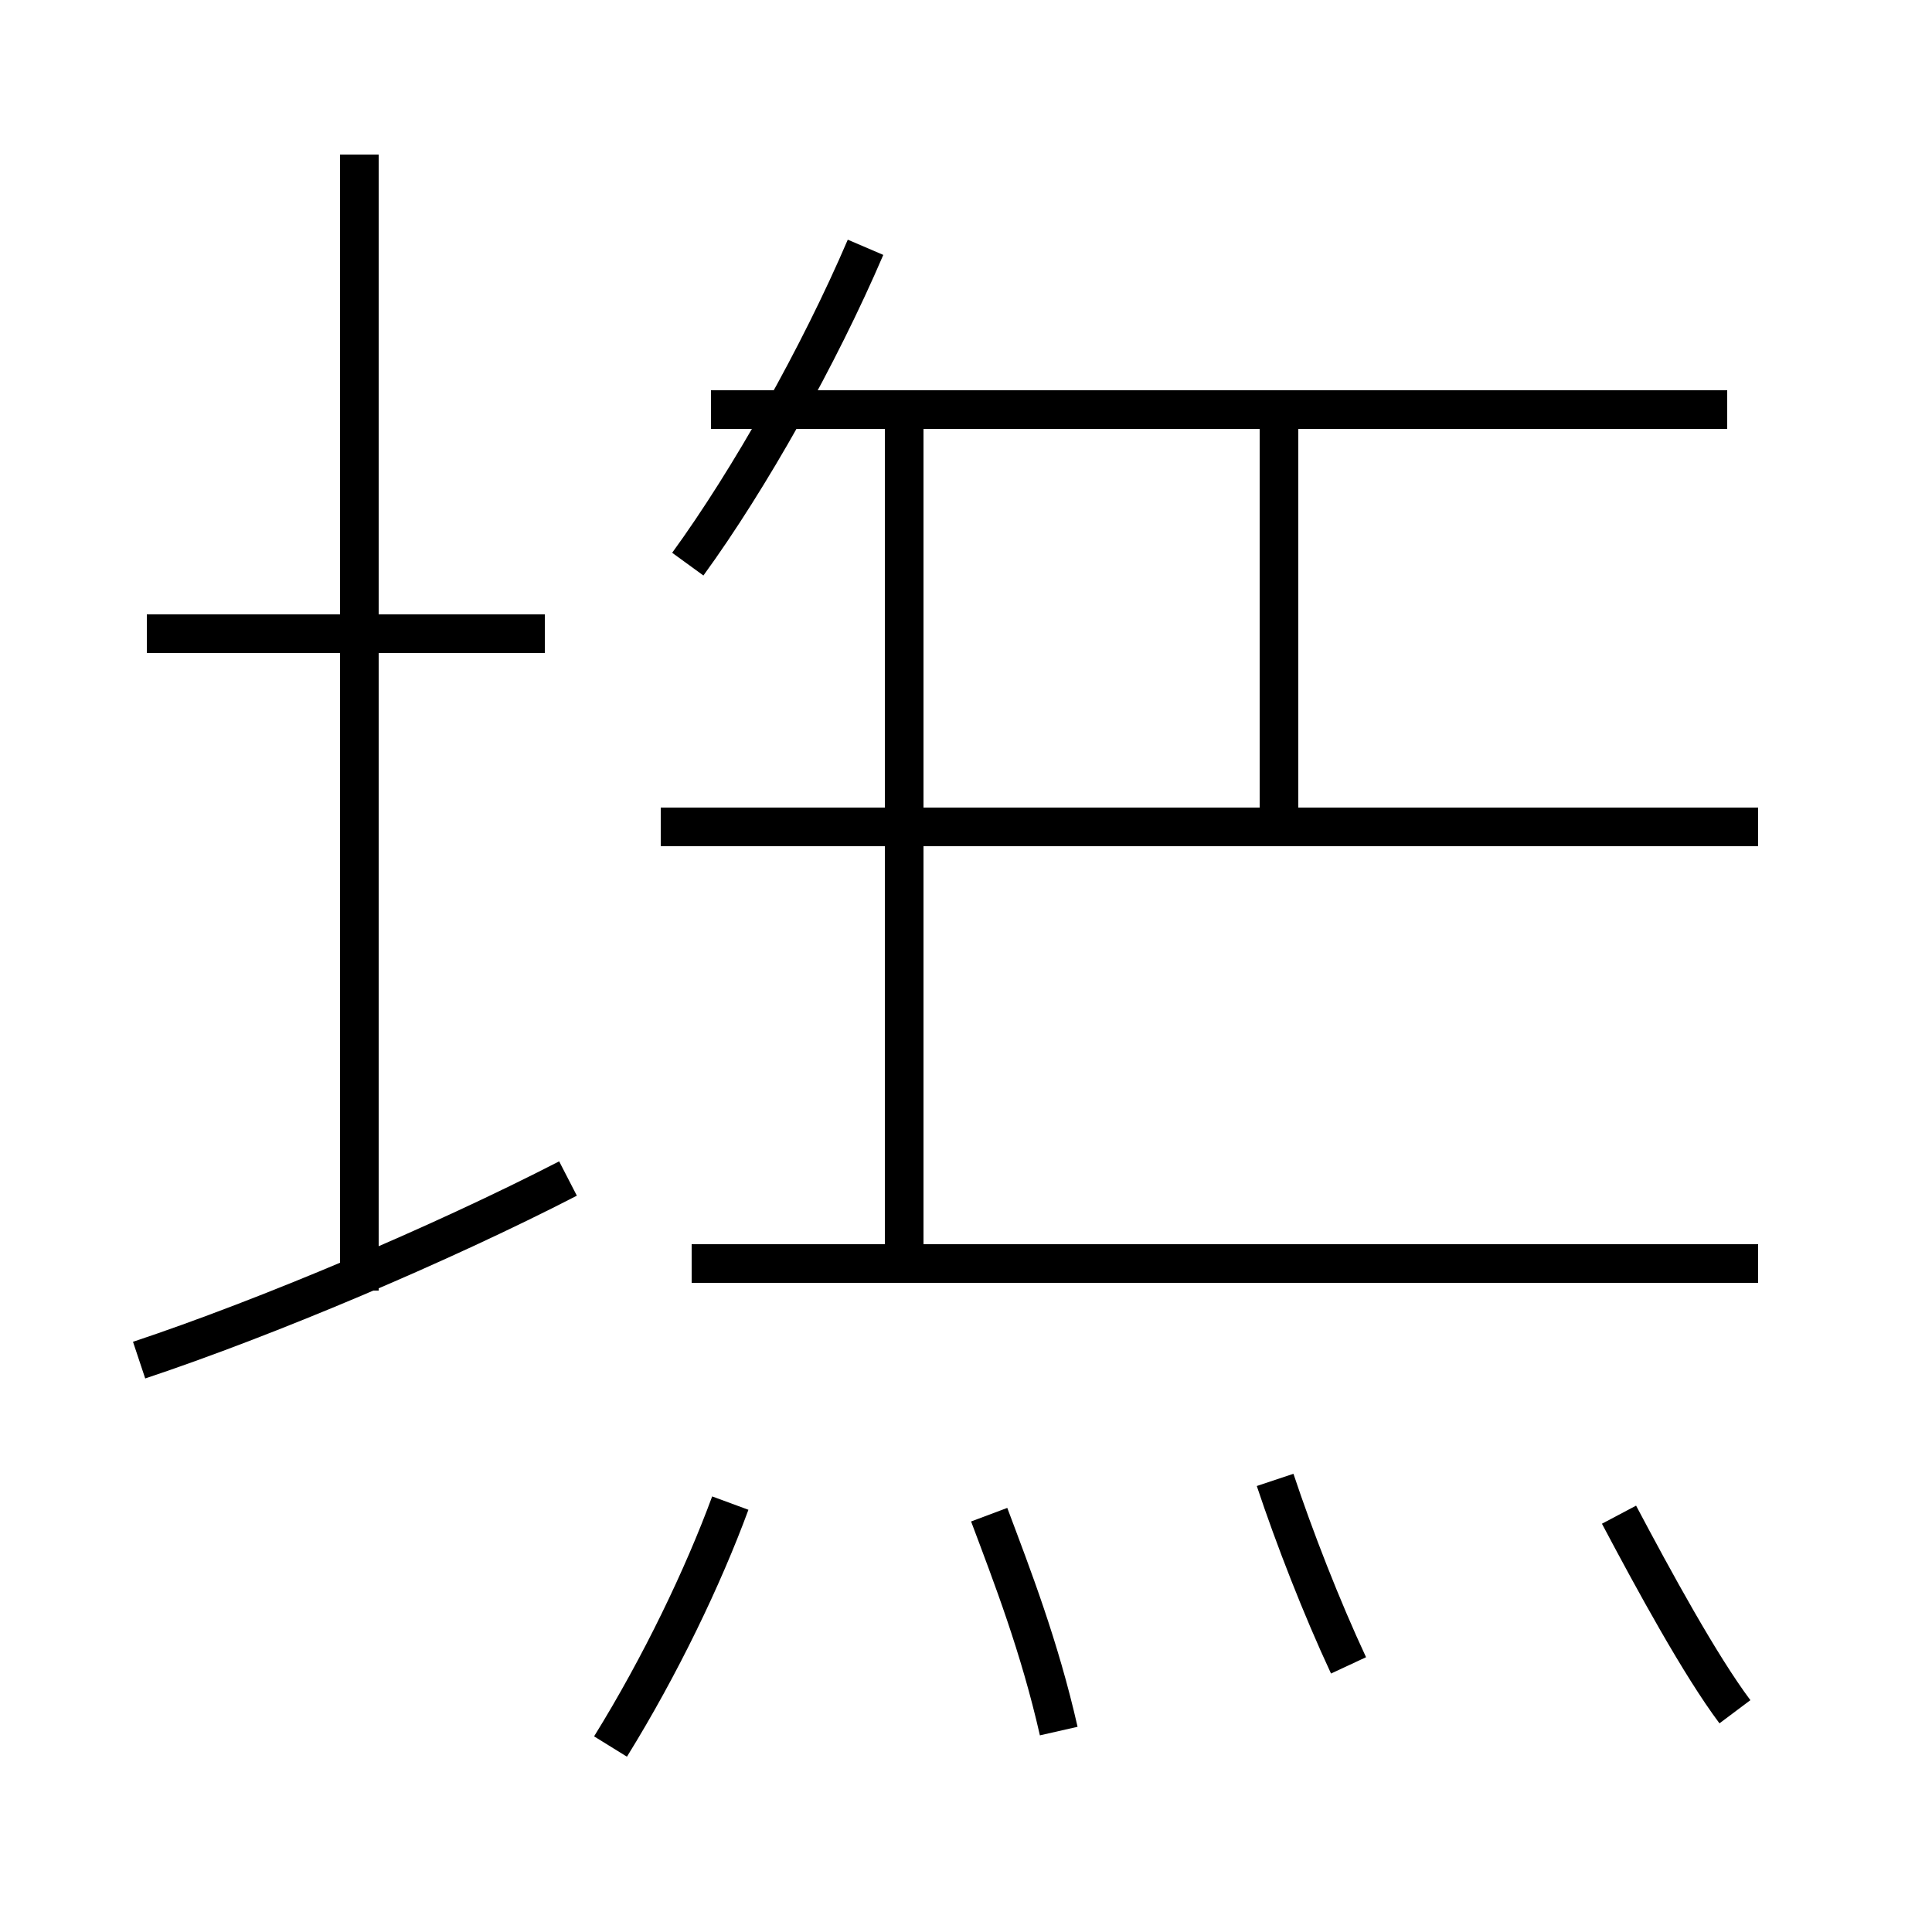 <?xml version='1.0' encoding='utf8'?>
<svg viewBox="0.0 -44.0 50.0 50.0" version="1.1" xmlns="http://www.w3.org/2000/svg">
<rect x="0.0" y="-44.0" width="50.0" height="50.0" fill="#808080" stroke="none"/>
<rect x="-1000" y="-1000" width="2000" height="2000" stroke="white" fill="white"/>
<g style="fill:none; stroke:#000000;  stroke-width:1">
<path d="M 3.6 8.8 C 6.9 9.9 11.4 11.8 14.7 13.5 M 14.1 27.6 L 3.8 27.6 M 9.3 10.6 L 9.3 40.0 M 15.8 -1.2 C 17.1 0.9 18.2 3.2 18.9 5.1 M 17.8 29.4 C 19.4 31.6 21.2 34.8 22.4 37.6 M 23.4 11.3 L 23.4 33.1 M 23.4 10.9 L 23.4 33.1 M 27.4 -0.8 C 26.9 1.4 26.2 3.2 25.6 4.8 M 45.5 11.3 L 17.9 11.3 M 44.6 22.6 L 17.1 22.6 M 44.7 33.4 L 18.4 33.4 M 45.5 22.6 L 17.9 22.6 M 33.0 5.7 C 33.5 4.2 34.2 2.4 34.9 0.9 M 33.1 33.1 L 33.1 22.6 M 44.9 -0.3 C 44.0 0.9 42.8 3.1 41.9 4.8" transform="scale(1, -1)" />
</g>
</svg>
